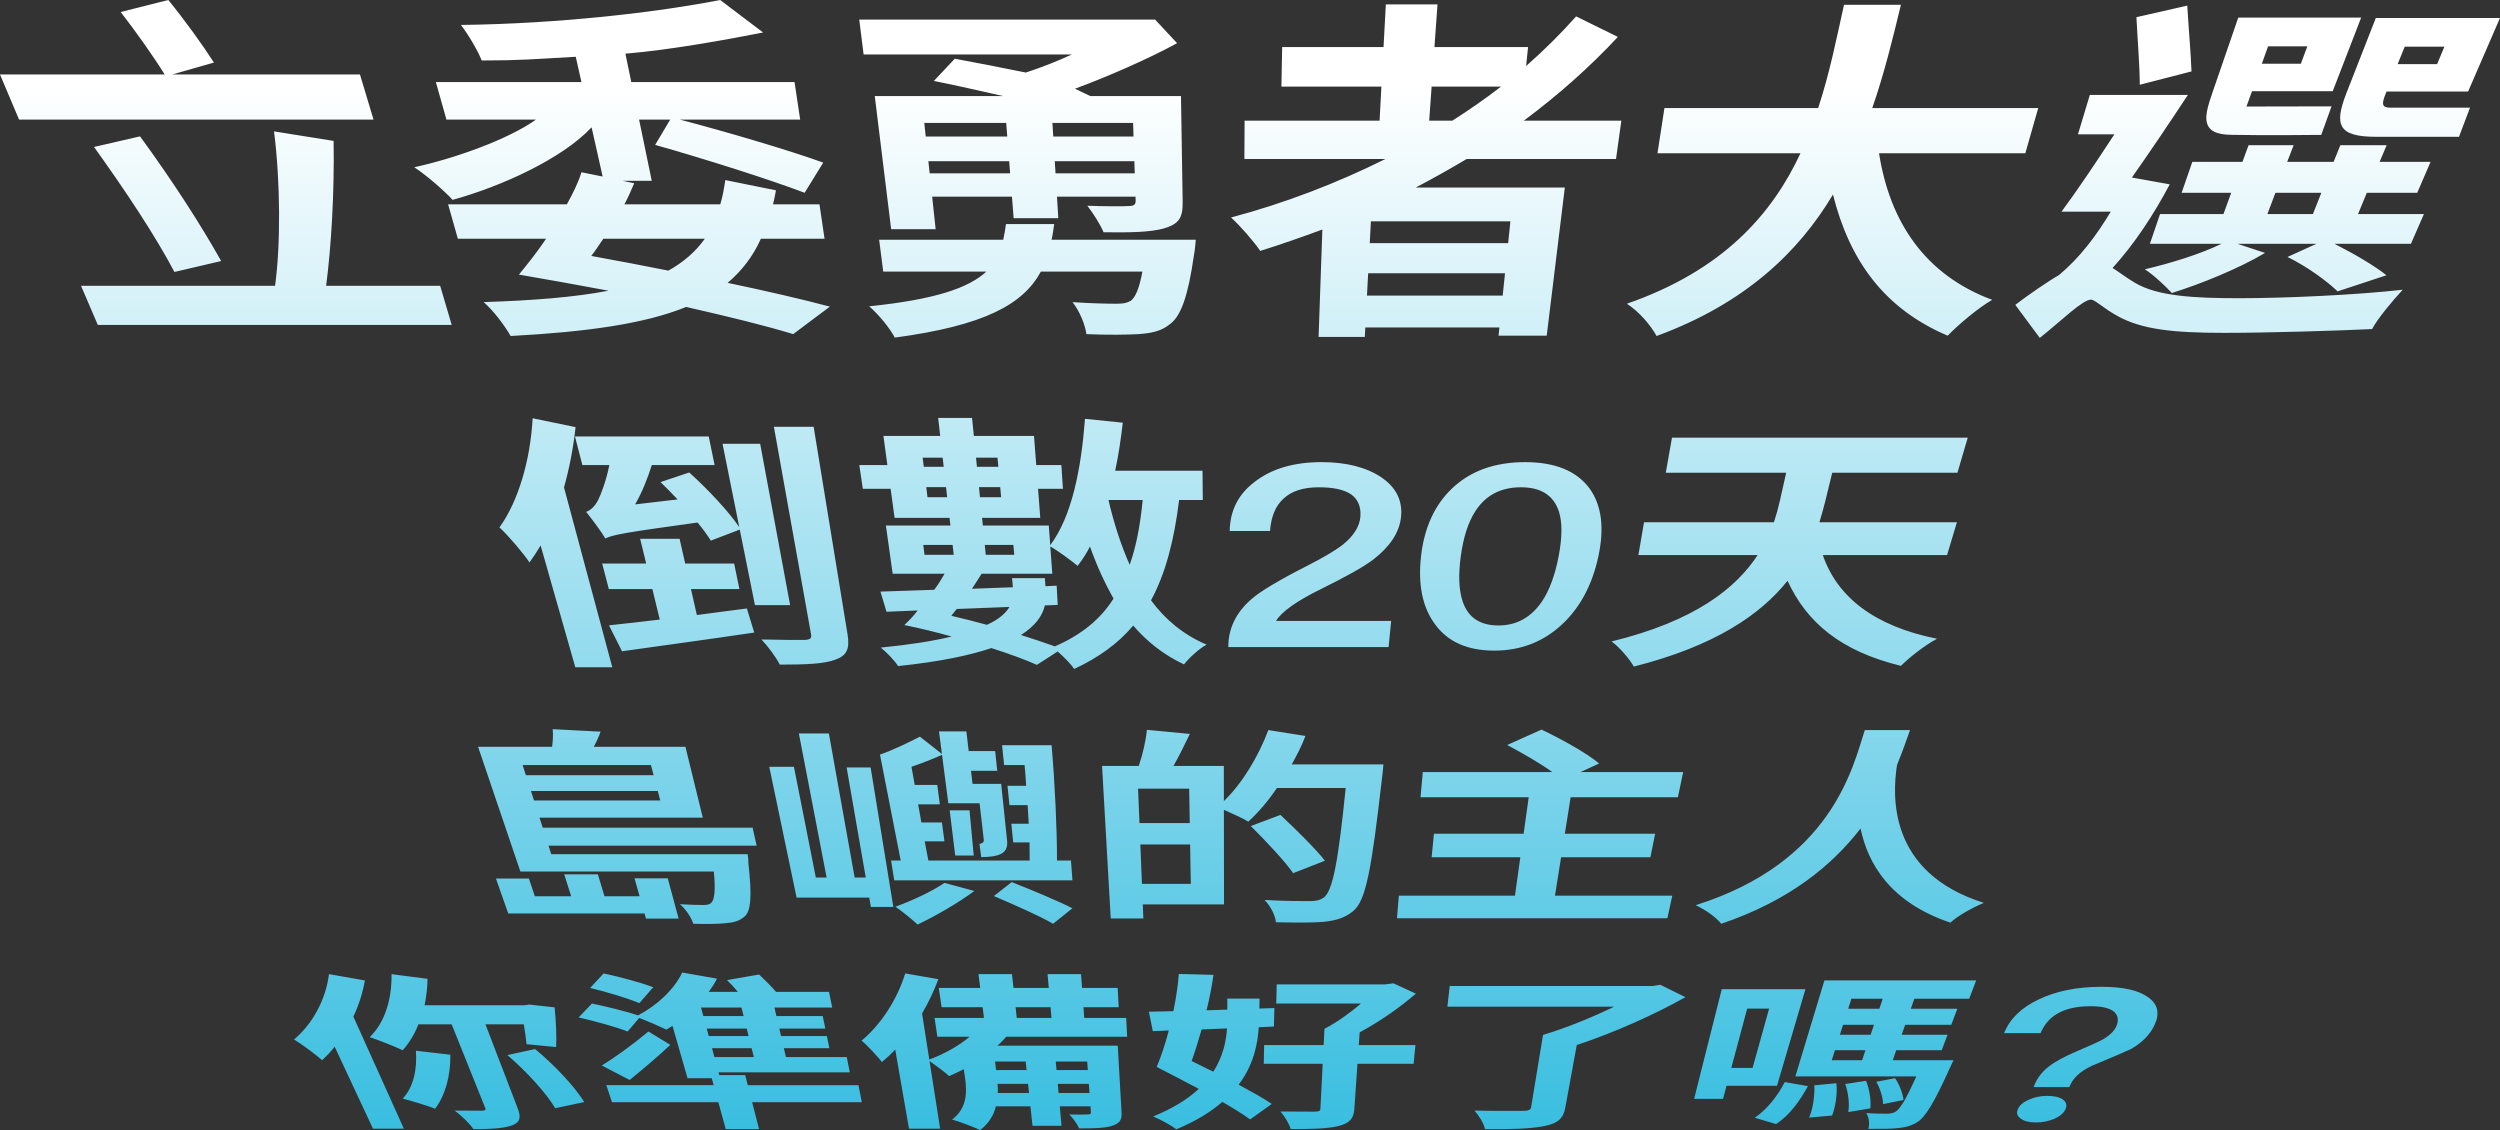 <?xml version="1.0" encoding="utf-8"?>
<!-- Generator: Adobe Illustrator 17.0.0, SVG Export Plug-In . SVG Version: 6.00 Build 0)  -->
<!DOCTYPE svg PUBLIC "-//W3C//DTD SVG 1.1//EN" "http://www.w3.org/Graphics/SVG/1.1/DTD/svg11.dtd">
<svg version="1.1" xmlns="http://www.w3.org/2000/svg" xmlns:xlink="http://www.w3.org/1999/xlink" x="0px" y="0px"
	 width="354.255px" height="160.134px" viewBox="0 0 354.255 160.134" enable-background="new 0 0 354.255 160.134"
	 xml:space="preserve">
<rect x="0" y="0" width="354.255" height="160.134" fill="#333333" stroke="none"/>
<g id="Layer_2">
</g>
<g id="Layer_3">
</g>
<g id="Layer_1">
	<linearGradient id="SVGID_1_" gradientUnits="userSpaceOnUse" x1="177.127" y1="-6.881237e-09" x2="177.127" y2="160.134">
		<stop  offset="0.077" style="stop-color:#FFFFFF"/>
		<stop  offset="1" style="stop-color:#39BEE0"/>
	</linearGradient>
	<path fill="url(#SVGID_1_)" d="M62.374,40.499l1.633,5.542H13.86l-2.379-5.542h27.494c0.796-5.757,0.771-14.679-0.144-21.881
		l8.44,1.348c0.128,7.354-0.341,15.064-1.058,20.534H62.374z M52.93,16.946H2.702L0,10.552h23.333
		c-1.513-2.451-4.093-6.099-6.232-8.849L23.853,0c2.309,2.829,4.96,6.506,6.46,8.866l-5.89,1.685h26.584L52.93,16.946z
		 M24.717,38.538c-2.67-5.07-6.864-11.407-11.392-17.712l6.518-1.504c4.713,6.453,8.621,12.555,11.5,17.667L24.717,38.538z
		 M109.955,26.97c-0.127,0.647-0.245,1.342-0.428,1.985h6.592l0.722,4.875h-9.023c-1.105,2.487-2.715,4.566-4.713,6.251
		c5.536,1.161,10.538,2.315,14.492,3.37l-5.201,3.894c-3.96-1.214-9.175-2.481-15.166-3.849c-5.925,2.409-14.112,3.535-24.87,4.117
		c-0.941-1.618-2.421-3.569-3.823-4.805c7.078-0.23,12.881-0.69,17.694-1.614c-4.167-0.789-8.397-1.534-12.701-2.283
		c1.199-1.459,2.573-3.167,3.854-5.083H64.878l-1.38-4.875h16.827c0.851-1.536,1.603-3.035,2.07-4.544l3.002,0.605l-1.566-6.971
		c-4.223,4.488-12.818,8.383-19.697,10.278c-1.242-1.345-3.713-3.505-5.435-4.62c5.653-1.223,13.324-3.944,17.255-6.756H63.259
		l-1.496-5.315h20.628l-0.805-3.585c-5.893,0.329-7.788,0.526-13.326,0.526c-0.564-1.426-1.908-3.696-2.946-5.036
		C79.256,3.368,93.096,1.753,102.051,0l6.083,4.605c-5.099,0.997-12.968,2.452-19.512,3.002l0.834,4.024h23.131l0.799,5.315H96.34
		c6.565,1.723,15.522,4.358,20.312,6.095l-2.633,4.277c-4.709-1.8-14.26-4.838-21.181-6.786l2.132-3.587h-4.411l1.797,8.673h-4.141
		l1.65,0.351c-0.425,1-0.849,1.995-1.386,2.984h13.588c0.322-1.089,0.528-2.184,0.71-3.436L109.955,26.97z M85.492,33.829
		c-0.6,0.865-1.139,1.725-1.71,2.439c3.668,0.664,7.39,1.373,10.929,2.08c2.179-1.226,3.824-2.651,5.17-4.519H85.492z
		 M169.441,33.974c0,0-0.098,1.438-0.259,2.2c-0.825,5.761-1.837,8.599-3.367,9.732c-1.246,1.036-2.672,1.305-4.486,1.44
		c-1.595,0.09-4.402,0.134-7.384,0c-0.182-1.349-0.952-3.255-1.971-4.536c2.519,0.184,5.14,0.229,6.256,0.229
		c0.892,0,1.445-0.092,1.991-0.413c0.654-0.46,1.226-1.755,1.656-4.136h-14.384c-2.52,4.64-7.984,7.642-20.702,9.348
		c-0.661-1.301-2.305-3.292-3.625-4.433c9.305-0.964,14.061-2.581,16.598-4.915h-14.61l-0.578-4.516h17.581
		c0.169-0.723,0.281-1.448,0.39-2.225h6.832c-0.123,0.777-0.191,1.503-0.373,2.225H169.441z M135.297,8.32
		c2.97,0.547,6.612,1.255,10.062,1.961c2.196-0.706,4.509-1.633,6.528-2.564h-29.513l-0.619-4.944h41.92l3.123,3.346
		c-3.922,2.146-9.777,4.727-14.477,6.453l2.188,1.042h12.837l0.239,14.945c0.038,2.409-0.58,3.189-2.69,3.82
		c-1.991,0.533-4.68,0.581-8.516,0.533c-0.514-1.213-1.507-2.728-2.307-3.76c2.258,0.099,5.088,0.099,5.781,0.049
		c0.867,0,1.091-0.197,1.07-0.84l-0.016-0.496h-11.133l0.188,3.054h-6.328l-0.238-3.054h-11.307l0.492,4.611h-6.304l-2.322-18.863
		h18.211c-3.31-0.748-6.878-1.552-9.834-2.144L135.297,8.32z M130.972,17.418l0.206,1.927h11.554l-0.15-1.927H130.972z
		 M143.137,24.562l-0.134-1.724h-11.452l0.184,1.724H143.137z M160.561,17.418H149.13l0.119,1.927h11.376L160.561,17.418z
		 M160.797,24.562l-0.057-1.724h-11.276l0.106,1.724H160.797z M207.832,22.532c-2.405,1.423-4.728,2.735-7.211,4.039h21.118
		l-2.566,20.998h-6.827l0.121-1.167h-19.001l-0.071,1.346h-6.55l0.535-15.223c-2.893,1.063-5.886,2.121-8.803,3.029
		c-0.84-1.244-2.825-3.563-4.142-4.733c7.581-2.015,14.982-4.851,21.878-8.289h-19.984l0.034-5.429h19.125l0.26-4.827h-14.17
		l0.107-5.605h14.365l0.326-6.046h7.319l-0.432,6.046h13.266l-0.278,2.686c2.553-2.245,4.894-4.57,7.091-7.034l5.911,2.909
		c-4.042,4.343-8.57,8.329-13.33,11.871h13.824l-0.756,5.429H207.832z M214.028,31.359h-19.769l-0.163,3.095h19.611L214.028,31.359z
		 M212.935,41.888l0.328-3.164h-19.393l-0.167,3.164H212.935z M202.519,17.103h3.277c2.394-1.526,4.691-3.116,6.896-4.827h-9.828
		L202.519,17.103z M266.263,21.714c1.524,9.742,6.52,17.244,16.037,20.773c-2,1.146-4.84,3.554-6.311,5.082
		c-9.011-3.844-13.893-10.636-16.254-20.001c-4.855,8.13-12.419,15.425-24.995,20.046c-0.807-1.483-2.437-3.432-4.209-4.575
		c13.639-4.737,20.588-12.706,24.599-21.324H234.87l0.984-6.401h21.785c1.651-5.033,2.635-10.026,3.66-14.631h8.063
		c-1.113,4.605-2.328,9.652-4.062,14.631h23.52l-1.825,6.401H266.263z M307.457,26.121c-2.257,4.26-4.979,8.429-8.102,11.852
		c0.845,0.517,1.777,1.268,3.181,2.108c3.211,1.9,8.363,2.177,14.841,2.177c6.424,0,16.56-0.461,23.094-1.201
		c-1.378,1.477-3.594,4.126-4.336,5.571c-4.622,0.225-14.512,0.539-20.961,0.539c-7.276,0-11.734-0.494-15.122-2.393
		c-1.928-1.048-2.948-2.133-3.705-2.327c-1.229,0-4.026,2.814-7.303,5.437l-3.474-4.685c1.743-1.337,4.626-3.333,6.191-4.22
		c2.982-2.494,5.256-5.534,7.341-8.989h-6.978c2.166-2.919,4.873-6.947,7.485-10.955h-5.159l1.684-5.579h13.889
		c-2.436,3.702-5.415,8.141-7.932,11.701L307.457,26.121z M303.211,12.008c0.002-2.488-0.324-6.498-0.475-9.573l7.205-1.639
		c0.178,3.042,0.508,6.866,0.6,9.322L303.211,12.008z M330.384,15.072l-1.458,4.042c0,0-8.169,0.093-12.667-0.008
		c-1.475-0.033-2.749-0.222-3.326-1.197c-0.655-1.107-0.108-2.808,0.625-4.936l3.61-10.481h17.414l-4.028,10.428h-11.438
		l-0.789,2.177L330.384,15.072z M341.634,34.55h-10.83c2.822,1.433,5.727,3.139,7.361,4.456l-6.922,2.282
		c-1.442-1.394-4.209-3.457-7.098-4.876l4.094-1.861h-11.17l3.893,1.29c-3.662,2.179-9.039,4.379-13.207,5.678
		c-0.849-0.927-2.625-2.607-3.832-3.358c3.815-0.896,7.898-2.177,10.866-3.61h-10.145l1.437-4.218h8.989l1.096-3.013h-7.027
		l1.514-4.379h7.105l0.87-2.368h6.384l-0.914,2.368h6.576l0.959-2.368h6.563l-1.004,2.368h7.222l-1.888,4.379h-7.142l-1.244,3.013
		h9.335L341.634,34.55z M321.392,6.561l-0.884,2.469h5.531l0.917-2.469H321.392z M321.292,30.332h6.453l1.194-3.013h-6.503
		L321.292,30.332z M336.722,19.385c-5.391,0-6.004-1.653-4.226-6.198l4.163-10.639h17.595l-4.52,10.425h-11.557l-0.13,0.321
		c-0.582,1.437-0.557,1.967,0.7,1.967h11.256l-1.557,4.124H336.722z M340.752,6.616l-1,2.468h5.592l1.034-2.468H340.752z
		 M81.558,60.524c-0.309,2.895-0.863,5.783-1.638,8.546l6.844,25.486h-5.242l-4.915-17.262c-0.511,0.869-1.04,1.659-1.578,2.407
		c-0.731-1.124-2.92-3.738-4.254-4.964c2.66-3.692,4.385-9.522,4.699-15.468L81.558,60.524z M98.746,87.151
		c2.291-0.322,4.741-0.608,7.09-0.931l1.039,3.413c-6.566,0.982-13.587,1.924-18.734,2.653l-1.847-3.676
		c2.051-0.213,4.528-0.496,7.197-0.816l-1.05-4.326h-6.168l-0.945-3.618h6.234l-0.851-3.506h5.587l0.794,3.506h6.938l0.745,3.618
		h-6.864L98.746,87.151z M92.365,65.903c-0.604,1.891-1.382,3.88-2.371,5.573l6.024-0.707c-0.806-0.828-1.625-1.7-2.42-2.456
		l4.071-1.362c2.704,2.436,5.625,5.579,7.087,7.746l-2.372-11.814h5.332l4.248,22.868h-4.989l-2.15-10.709l-4.102,1.566
		c-0.468-0.762-1.115-1.643-1.877-2.567c-10.283,1.422-11.987,1.728-13.071,2.263c-0.471-0.84-1.879-2.726-2.717-3.775
		c0.617-0.195,1.236-0.781,1.684-1.643c0.346-0.67,1.14-2.654,1.603-4.984h-3.822l-1.048-4.05h18.954l0.833,4.05H92.365z
		 M115.295,60.482l4.803,29.397c0.337,2.06-0.086,3.029-1.774,3.614c-1.586,0.583-4.12,0.686-7.827,0.686
		c-0.484-0.996-1.67-2.587-2.593-3.564c2.642,0.07,5.221,0.07,6.048,0.07c0.822-0.035,1.082-0.21,0.982-0.771l-5.271-29.432H115.295
		z M167.083,70.848c-0.702,5.686-1.901,10.376-3.981,14.218c2.003,2.727,4.595,4.883,7.876,6.282
		c-1.11,0.591-2.495,1.904-3.203,2.797c-2.926-1.375-5.214-3.215-7.202-5.5c-2.087,2.494-4.842,4.504-8.355,6.149
		c-0.376-0.581-1.416-1.679-2.344-2.474l-2.942,1.893c-1.703-0.755-3.953-1.582-6.452-2.378c-3.085,1.038-7.324,1.933-13.213,2.549
		c-0.499-0.788-1.637-1.96-2.462-2.619c4.212-0.417,7.496-0.941,10.049-1.571c-2.273-0.632-4.593-1.197-6.707-1.621
		c0.608-0.568,1.298-1.28,1.882-2.067l-4.41,0.179l-0.861-2.854c2.176-0.073,4.75-0.146,7.62-0.255
		c0.557-0.732,1.058-1.54,1.47-2.278h-7.358l-0.958-6.832h9.142l-0.123-1.082h-7.787l-0.561-4.117h-3.941l-0.497-3.365h3.979
		l-0.563-4.133h8.049l-0.289-2.543h4.8l0.255,2.543h8.525l0.316,4.133h3.56l0.223,3.365h-3.526l0.315,4.117h-8.248l0.109,1.082
		h9.345l0.204,2.788c3.083-4.103,4.382-10.827,4.927-17.903l5.354,0.545c-0.275,2.328-0.599,4.625-1.079,6.813h12.377l0.04,4.138
		H167.083z M131.006,78.614h4.138l-0.159-1.396h-4.155L131.006,78.614z M130.743,64.848l0.158,1.297h2.824l-0.148-1.297H130.743z
		 M134.216,70.455l-0.162-1.425h-2.801l0.173,1.425H134.216z M134.799,87.259c1.667,0.392,3.383,0.819,5.049,1.28
		c1.736-0.781,2.684-1.673,3.195-2.534l-7.47,0.288L134.799,87.259z M148.06,85.788c-0.332,1.434-1.297,2.857-3.382,4.196
		c1.803,0.561,3.405,1.12,4.801,1.607c3.78-1.642,6.489-3.87,8.313-6.779c-1.251-2.188-2.384-4.665-3.341-7.368
		c-0.5,0.981-1.099,1.919-1.753,2.74c-0.797-0.672-2.708-2.098-3.868-2.74l0.282,3.854h-10.012c-0.427,0.701-0.902,1.4-1.372,2.132
		l5.8-0.219l-0.116-1.285h4.647l0.087,1.139l1.588-0.073l0.146,2.724L148.06,85.788z M138.303,64.848l0.13,1.297h3.034l-0.119-1.297
		H138.303z M141.863,70.455l-0.131-1.425h-3.009l0.143,1.425H141.863z M139.545,77.218l0.14,1.396h4.036l-0.124-1.396H139.545z
		 M157.072,70.848c0.772,3.311,1.778,6.407,3.005,9.188c0.955-2.667,1.505-5.723,1.846-9.188H157.072z M258.297,78.652
		c2.013,5.872,7.194,10.064,16.19,11.859c-1.676,0.873-3.96,2.673-5.124,3.84c-8.496-2.064-13.345-6.131-16.063-12.056
		c-3.845,4.821-10.343,9.263-21.779,12.158c-0.589-1.028-2.032-2.757-3.16-3.558c11.815-2.889,17.622-7.537,20.704-12.244h-16.901
		l0.797-4.647h18.41c0.338-1.046,0.609-2.02,0.829-2.999l0.905-4.014h-17.062l0.88-4.974h41.911l-1.464,4.974h-17.742l-0.998,4.092
		c-0.229,0.94-0.518,1.914-0.815,2.92H277.3l-1.395,4.647H258.297z M89.911,124.461h4.714l1.537,5.711h-4.623l-0.209-0.732H72.018
		l-1.742-4.95h4.67l0.843,2.51h5.15l-0.988-3.102h4.768l0.937,3.102h4.977L89.911,124.461z M77.727,119.832l0.39,1.214h27.821
		c0,0,0.146,0.833,0.106,1.233c0.536,4.803,0.365,6.862-0.571,7.622c-0.708,0.622-1.554,0.838-2.687,0.919
		c-0.956,0.108-2.613,0.135-4.549,0.081c-0.262-0.837-1.007-2.033-1.892-2.772c1.401,0.082,2.658,0.11,3.261,0.11
		c0.56,0,0.934-0.055,1.174-0.302c0.421-0.385,0.645-1.574,0.375-4.435H73.739l-5.993-17.678h10.491
		c0.109-0.861,0.162-1.759,0.077-2.501l6.791,0.355c-0.258,0.74-0.607,1.477-0.974,2.146h12.997l2.46,10.038H76.45l0.458,1.424
		h29.739l0.568,2.547H77.727z M74.055,108.41l0.461,1.433h18.1l-0.377-1.433H74.055z M93.558,113.428l-0.352-1.338H75.238
		l0.43,1.338H93.558z M119.97,108.754h3.402l3.216,19.758h-3.185l-0.229-1.319H112.88l-3.874-18.533h3.496l3.103,15.688h1.528
		l-3.931-20.414h4.25l3.655,20.414h1.573L119.97,108.754z M138.066,126.251c-2.213,1.658-5.521,3.569-8.041,4.757
		c-0.599-0.566-2.226-1.922-3.14-2.523c2.406-0.879,5.2-2.178,6.945-3.378L138.066,126.251z M151.759,121.936l0.209,2.807h-25.251
		l-0.45-2.807h1.364l-2.936-15.003c1.672-0.57,4.186-1.779,5.661-2.548l3.116,2.453l-0.413-3.193h3.88l0.326,2.782h3.752
		l0.294,2.795h-3.719l0.217,1.856h4.062l0.834,8.027c0.106,1.017-0.186,1.656-1.162,2.03c-0.933,0.345-2.5,0.312-2.5,0.312
		l-0.25-1.875c0,0,0.625-0.031,0.62-0.497l-0.603-5.254h-4.432l-0.887-6.857c-1.354,0.599-2.886,1.195-4.334,1.696l0.461,2.571
		h3.194l0.365,2.74h-3.075l0.459,2.573h2.913l0.357,2.676h-2.799l0.52,2.715h14.353c0.016-0.775-0.022-1.64-0.019-2.569h-2.31
		l-0.267-2.644h2.464c-0.035-0.862-0.116-1.729-0.154-2.63h-2.577l-0.277-2.738h2.645c-0.048-1.016-0.136-1.977-0.225-2.944h-2.901
		l-0.286-2.81h7.014c0.473,5.385,0.78,12.097,0.766,16.335H151.759z M134.572,114.822l0.781,6.406h2.625l-0.594-6.406H134.572z
		 M143.359,124.995c2.715,1.061,6.626,2.694,8.602,3.709l-2.738,2.197c-1.762-1.054-5.623-2.744-8.386-3.929L143.359,124.995z
		 M196.03,108.316c0,0-0.089,1.247-0.166,1.681c-1.516,13.249-2.3,17.691-4.16,19.143c-1.26,1.005-2.474,1.302-4.195,1.491
		c-1.629,0.135-4.191,0.108-6.71,0.054c-0.064-0.892-0.721-2.255-1.608-3.161c2.76,0.165,5.307,0.165,6.43,0.165
		c0.863,0,1.343-0.11,1.921-0.469c1.3-0.886,2.089-5.113,3.147-15.559h-9.748c-1.22,1.827-2.648,3.483-4.057,4.765
		c-0.714-0.446-2.239-1.133-3.455-1.672l0.017,13.402h-11.509l0.081,1.989h-4.624l-1.23-21.61h5.201
		c0.538-1.571,1.019-3.605,1.151-5.116l6.09,0.58c-0.763,1.601-1.565,3.186-2.317,4.536h7.132l0.006,4.983
		c2.645-2.564,4.891-6.333,6.302-10.067l5.255,0.837c-0.514,1.375-1.206,2.707-1.938,4.028H196.03z M168.507,111.753h-7.241
		l0.2,4.881h7.126L168.507,111.753z M168.74,125.247l-0.097-5.589h-7.055l0.229,5.589H168.74z M183.243,123.728
		c-1.177-1.706-3.854-4.536-6.007-6.679l4.202-1.575c2.183,2.048,5.014,4.822,6.308,6.491L183.243,123.728z M236.965,126.916
		l-0.693,3.201h-38.319l0.268-3.201h16.45l0.762-5.439h-12.568l0.326-3.338H215.9l0.723-5.166h-15.331l0.32-3.565h18.355
		c-1.744-1.28-4.314-2.728-6.395-3.84l4.862-2.182c2.795,1.319,6.467,3.356,8.165,4.804l-2.639,1.217h14.546l-0.746,3.565h-15.195
		l-0.824,5.166h12.798l-0.675,3.338H221.21l-0.867,5.439H236.965z M270.654,103.451c-0.462,1.351-1.083,3.07-1.846,4.959
		c-0.64,4.167-1.381,15.233,12.313,19.526c-1.885,0.795-3.738,1.883-4.751,2.803c-8.552-2.885-11.667-8.346-12.728-13.336
		c-3.939,5.104-9.944,10.176-19.737,13.498c-0.689-0.864-2.074-1.897-3.624-2.635c19.25-6.073,22.243-19.449,23.966-24.814H270.654z
		 M51.708,138.931c-0.311,1.744-0.854,3.491-1.637,5.119l7.159,15.889h-4.376l-5.431-11.618c-0.549,0.711-1.166,1.347-1.775,1.911
		c-0.776-0.705-2.839-2.244-3.979-2.936c2.595-2.172,4.515-5.669,4.944-9.258L51.708,138.931z M68.789,145.148l4.572,11.908
		c0.485,1.262,0.377,1.987-0.839,2.424c-1.182,0.414-2.981,0.523-5.437,0.523c-0.507-0.763-1.684-1.928-2.677-2.636
		c1.638,0.022,3.266,0.022,3.809,0.022c0.504,0,0.662-0.089,0.546-0.378L64,145.148h-4.708c-0.543,1.403-1.333,2.673-2.227,3.671
		c-1.058-0.498-3.395-1.428-4.675-1.859c2.168-2.055,3.154-5.459,3.091-8.922l5.099,0.664c-0.015,1.293-0.173,2.525-0.412,3.745
		h14.099l0.743-0.099l3.581,0.397c0.199,1.99,0.294,4.24,0.216,5.624l-4.199-0.404c-0.07-0.74-0.197-1.75-0.382-2.816H68.789z
		 M63.812,149.456c0.063,2.959-0.744,5.831-2.156,7.645c-1.075-0.423-3.314-1.094-4.594-1.431c1.535-1.583,2.069-4.18,1.874-6.78
		L63.812,149.456z M75.823,148.653c2.942,2.419,5.718,5.479,6.971,7.511l-4.124,0.871c-1.156-1.995-3.962-5.127-6.772-7.531
		L75.823,148.653z M122.123,156.186h-15.54l0.978,3.818h-4.721l-1.047-3.818H86.72l-0.802-2.418h15.211l-0.27-0.984h-3.433
		l-2.131-7.417c-0.275,0.17-0.584,0.364-0.858,0.533c-0.897-0.436-2.623-1.19-3.861-1.654l-1.642,1.92
		c-1.573-0.629-4.6-1.456-6.934-1.994l1.883-1.973c1.98,0.422,4.857,1.113,6.541,1.679c2.755-1.456,5.149-3.732,6.242-6.071
		l4.934,0.869c-0.299,0.61-0.714,1.243-1.168,1.873h4.126c-0.475-0.579-1.042-1.187-1.536-1.669l4.546-0.791
		c0.804,0.766,1.767,1.704,2.396,2.46h7.511l0.45,2.22h-8.188l0.28,1.207h6.562l0.371,1.779h-6.519l0.246,1.061h6.494l0.358,1.719
		h-6.453l0.291,1.251h8.618l0.434,2.168h-18.601l0.106,0.393h3.675l0.364,1.422h15.683L122.123,156.186z M94.985,148.059
		c-1.752,1.656-3.812,3.385-5.763,4.977l-3.952-2.057c1.829-1.099,4.4-2.967,6.616-4.813L94.985,148.059z M90.597,142.149
		c-1.559-0.673-4.65-1.6-6.974-2.154l1.916-2.06c2.273,0.486,5.392,1.326,7.027,1.959L90.597,142.149z M105.07,142.769h-5.732
		l0.326,1.207h5.707L105.07,142.769z M105.814,145.755h-5.67l0.286,1.061h5.648L105.814,145.755z M106.507,148.534h-5.612
		l0.338,1.251h5.586L106.507,148.534z M142.59,146.912c-0.393,0.431-0.785,0.861-1.259,1.266h17.057l0.54,9.478
		c0.059,1.037-0.258,1.541-1.391,1.891c-1.093,0.327-2.628,0.349-4.625,0.349c-0.239-0.589-0.85-1.445-1.397-1.974
		c0.97,0.022,2.168,0.022,2.554,0c0.387,0,0.537-0.066,0.52-0.288l-0.064-0.867h-4.352l0.249,2.758h-4.114l-0.293-2.758h-4.896
		c-0.306,1.265-1.006,2.43-2.227,3.367c-0.863-0.413-2.94-1.222-3.982-1.486c2.198-1.659,2.106-3.994,1.838-5.911l-0.171-1.224
		c-0.704,0.348-1.409,0.671-2.076,0.971c-0.549-0.508-1.937-1.552-2.784-2.136l1.504,9.59h-4.415l-1.951-11.215
		c-0.604,0.662-1.258,1.25-1.882,1.765c-0.518-0.656-1.981-2.287-2.884-3.026c2.733-2.266,5.053-5.837,6.181-9.528l4.701,0.817
		c-0.627,1.646-1.37,3.272-2.312,4.855l1.024,6.53c2.152-0.799,4.191-1.936,5.704-3.226h-4.557l-0.402-2.666h7.004l-0.191-1.526
		h-5.814l-0.399-2.725h5.871l-0.245-1.957h4.747l0.212,1.957h5.003l-0.177-1.957h4.747l0.144,1.957h5.045l0.151,2.725h-4.996
		l0.112,1.526h5.944l0.138,2.666H142.59z M145.814,154.881l-0.137-1.296h-4.326c0.053,0.433,0.067,0.865,0.041,1.296H145.814z
		 M141.15,151.629h4.319l-0.129-1.211h-4.339L141.15,151.629z M144.075,144.245h4.927l-0.138-1.526h-4.954L144.075,144.245z
		 M154.058,150.419H149.6l0.109,1.211h4.438L154.058,150.419z M154.386,154.881l-0.095-1.296h-4.405l0.117,1.296H154.386z
		 M178.37,145.561c-0.162,2.475-0.765,5.395-2.849,8.138c1.873,1.023,3.578,1.948,4.69,2.733l-3.063,2.194
		c-0.958-0.705-2.348-1.57-3.941-2.485c-1.624,1.404-3.695,2.705-6.515,3.884c-0.707-0.545-2.238-1.399-3.296-1.817
		c2.865-1.174,4.972-2.493,6.473-3.917c-2.025-1.072-4.146-2.176-5.96-3.103c0.586-1.403,1.207-3.201,1.71-5.168l-2.262,0.097
		l-0.555-2.756c1.061-0.025,2.245-0.049,3.469-0.074c0.363-1.786,0.647-3.596,0.772-5.275l4.915,0.128
		c-0.238,1.602-0.554,3.311-0.988,5.024l2.943-0.099l0.001-1.564h4.564l-0.024,1.416l2.13-0.074l-0.064,2.621L178.37,145.561z
		 M170.269,145.876c-0.463,1.587-0.92,3.132-1.415,4.473c1.002,0.491,2.041,1.003,3.076,1.513c1.342-2.099,1.82-4.255,1.941-6.131
		L170.269,145.876z M200.307,150.746h-7.951l-0.443,6.4c-0.093,1.349-0.64,2.007-2.282,2.423c-1.558,0.37-3.749,0.436-6.743,0.414
		c-0.206-0.72-0.825-1.796-1.463-2.481c1.937,0.022,4.185,0.022,4.805,0.022c0.658,0,0.857-0.089,0.874-0.422l0.323-6.355h-8.349
		l0.052-2.663h8.432l0.117-2.304c1.794-0.923,3.669-2.294,5.187-3.58h-12.02l0.069-2.71h15.368l1.173-0.152l3.175,1.463
		c-2.101,1.82-4.969,3.885-7.966,5.486l-0.124,1.797h8.03L200.307,150.746z M238.832,141.301
		c-4.323,2.429-10.025,5.009-15.401,6.782l-1.629,8.885c-0.276,1.505-1.021,2.207-2.976,2.601c-1.988,0.392-4.723,0.457-8.404,0.436
		c-0.123-0.763-0.849-1.928-1.488-2.636c2.743,0.067,5.925,0.044,6.778,0.044c0.853,0,1.185-0.133,1.247-0.511l1.69-10.253
		c3.323-0.99,7.101-2.549,10.079-4.002h-23.631l0.332-2.928h28.725l1.115-0.177L238.832,141.301z M244.653,153.859l-0.496,1.856
		h-4.097l3.915-15.544h11.86l-4.031,13.688H244.653z M247.58,142.917l-2.25,8.411h3.014l2.345-8.411H247.58z M248.656,158.384
		c1.831-1.239,3.315-3.233,4.248-5.051l3.287,0.571c-1.066,1.923-2.508,4.083-4.522,5.38L248.656,158.384z M276.81,150.231
		c0,0-0.299,0.678-0.464,1.003c-2.318,5.13-3.552,7.15-4.783,7.852c-0.928,0.525-1.761,0.699-2.792,0.786
		c-0.915,0.087-2.42,0.109-4.024,0.087c0.207-0.698,0.106-1.62-0.297-2.238c1.246,0.089,2.291,0.089,2.872,0.089
		c0.502,0,0.867-0.044,1.257-0.266c0.633-0.355,1.456-1.65,2.965-5.015h-17.139l4.118-13.6h21.501l-0.985,2.596h-7.772l-0.498,1.416
		h6.587l-0.856,2.279h-6.533l-0.493,1.402h6.499l-0.824,2.195h-6.447l-0.497,1.413H276.81z M260.214,153.494
		c0.184,1.477-0.125,3.362-0.603,4.582l-3.262,0.287c0.541-1.217,0.826-3.098,0.742-4.572L260.214,153.494z M262.345,141.526
		l-0.452,1.416h4.419l0.475-1.416H262.345z M265.547,145.221h-4.382l-0.448,1.402h4.36L265.547,145.221z M259.564,150.231h4.302
		l0.474-1.413h-4.325L259.564,150.231z M264.423,153.15c0.513,1.254,0.733,2.879,0.608,3.906l-3.13,0.533
		c0.205-1.068,0.022-2.731-0.426-3.981L264.423,153.15z M266.836,156.454c-0.002-0.875-0.401-2.186-0.964-3.167l2.661-0.505
		c0.68,0.962,1.113,2.256,1.2,3.089L266.836,156.454z M304.415,141.325c1.381,0.979,1.661,2.31,0.857,3.983
		c-0.652,1.356-1.769,2.458-3.257,3.312c-0.53,0.266-2.168,0.981-4.827,2.085c-0.971,0.366-1.752,0.81-2.365,1.277
		c-0.678,0.518-1.156,1.085-1.434,1.701l-0.162,0.358h-5.068l0.155-0.358c0.422-0.977,1.058-1.831,1.986-2.534
		c0.888-0.707,2.241-1.444,4.061-2.211c1.786-0.772,2.919-1.28,3.391-1.521c1.085-0.592,1.792-1.24,2.105-1.919
		c0.416-0.901,0.288-1.616-0.296-2.14c-0.632-0.526-1.761-0.776-3.324-0.776c-1.978,0-3.558,0.361-4.796,1.108
		c-1.047,0.633-1.795,1.536-2.29,2.704h-5.169c0.816-2.016,2.428-3.617,4.937-4.788c2.483-1.181,5.428-1.775,8.863-1.775
		C300.801,139.83,303.039,140.311,304.415,141.325z M292.339,155.819c0.453,0.352,0.597,0.804,0.347,1.354
		c-0.249,0.548-0.81,1.019-1.573,1.365c-0.848,0.345-1.703,0.517-2.655,0.517c-0.951,0-1.643-0.197-2.1-0.542
		c-0.544-0.346-0.656-0.792-0.421-1.34c0.236-0.55,0.735-1.002,1.587-1.354c0.767-0.353,1.633-0.53,2.598-0.53
		C291.086,155.288,291.84,155.465,292.339,155.819z M195.755,67.646c2.081,1.439,3.002,3.275,2.776,5.578
		c-0.219,2.232-1.579,4.248-3.96,6.084c-1.431,1.08-3.917,2.447-7.34,4.139c-3.519,1.729-5.63,3.24-6.413,4.536h16.313l-0.364,3.708
		h-22.714c0-2.628,1.071-4.896,3.334-6.84c1.242-1.08,3.884-2.664,7.92-4.715c2.267-1.152,3.867-2.124,4.883-2.88
		c1.593-1.26,2.475-2.628,2.583-4.067c0.105-1.404-0.364-2.447-1.311-3.132c-1.003-0.685-2.535-1.008-4.588-1.008
		c-2.203,0-3.875,0.54-5.008,1.62c-1.122,1.008-1.754,2.555-1.9,4.571h-5.716c0.052-2.88,1.201-5.184,3.521-6.947
		c2.405-1.872,5.576-2.808,9.486-2.808C190.759,65.486,193.599,66.205,195.755,67.646z M225.256,69.23
		c1.702,2.375,2.104,5.578,1.238,9.609c-0.866,4.032-2.583,7.236-5.118,9.611c-2.652,2.484-5.853,3.744-9.631,3.744
		c-3.823,0-6.612-1.26-8.407-3.744c-1.759-2.375-2.428-5.579-1.977-9.611c0.451-4.031,1.9-7.234,4.378-9.609
		c2.64-2.521,6.104-3.744,10.37-3.744C220.325,65.486,223.39,66.709,225.256,69.23z M209.04,72.468
		c-1.002,1.549-1.681,3.672-2.046,6.371c-0.36,2.664-0.269,4.788,0.265,6.372c0.751,2.268,2.434,3.419,5.068,3.419
		c2.588,0,4.647-1.151,6.185-3.419c1.052-1.584,1.837-3.708,2.348-6.372c0.518-2.699,0.532-4.822,0.036-6.371
		c-0.766-2.303-2.565-3.419-5.37-3.419C212.673,69.049,210.509,70.165,209.04,72.468z"/>
</g>
</svg>
